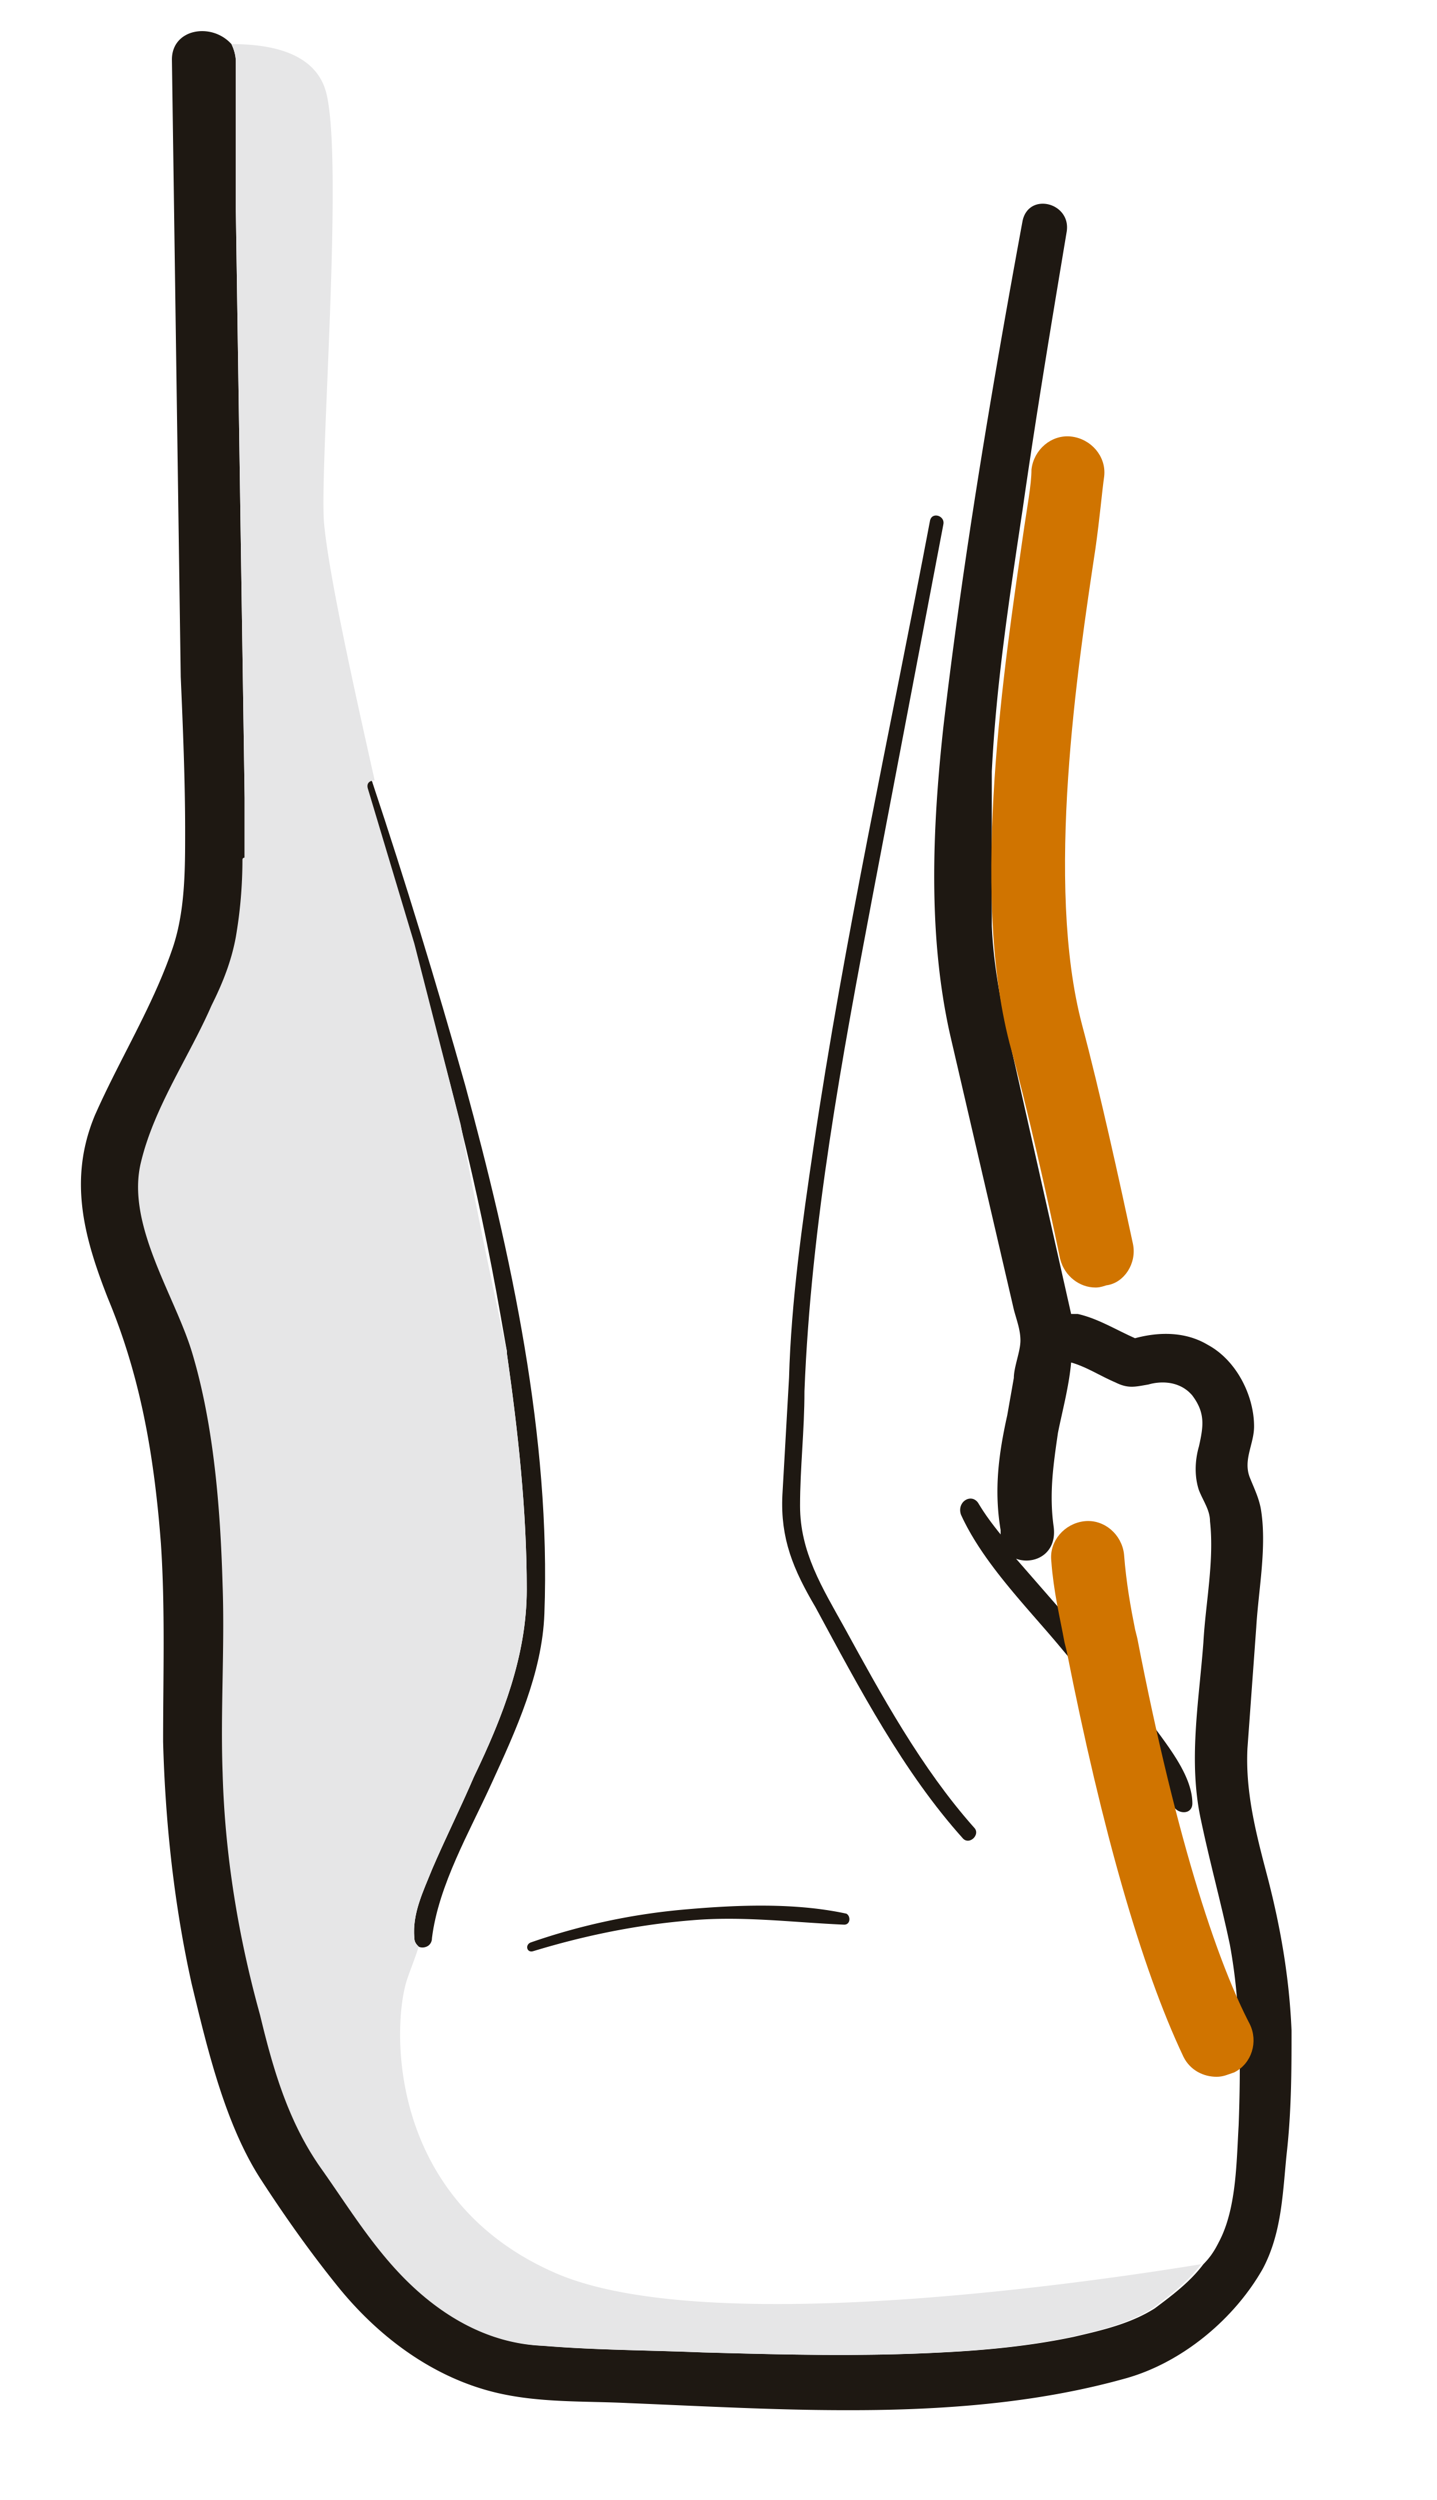 <svg xmlns="http://www.w3.org/2000/svg" viewBox="0 0 65.2 113.4"><g fill="#1e1812"><path d="M24.2 88.5c2.3-.7 4.7-1.2 7.2-1.4 2.3-.2 4.6.1 6.9.2.3 0 .3-.4.1-.5-2.3-.5-4.9-.4-7.2-.2a29 29 0 0 0-7.1 1.5c-.3.1-.2.5.1.4zm34.4 3.6c-.1-2.4-.5-4.7-1.1-7-.5-1.9-1-3.8-.9-5.8l.4-5.5c.1-1.7.5-3.7.2-5.4-.1-.5-.3-.9-.5-1.4-.3-.8.2-1.5.2-2.3 0-1.4-.8-3-2.1-3.7-1-.6-2.2-.6-3.3-.3-.9-.4-1.7-.9-2.6-1.1h-.3l-2.5-11.1c-.5-2.2-1-4.2-1.1-6.5v-7c.2-4 .8-7.9 1.4-11.9.6-4.2 1.3-8.4 2-12.6.2-1.3-1.7-1.8-2-.5-1.4 7.6-2.7 15.3-3.6 23-.5 4.6-.7 9.4.3 13.9L46 59.4c.1.4.3.9.3 1.4S46 62 46 62.5l-.3 1.7c-.4 1.8-.6 3.4-.3 5.2v.2c-.4-.5-.7-.9-1-1.4s-1-.1-.8.5c1 2.2 3 4.2 4.5 6 1 1.2 2.1 2.5 3 3.8.4.6.9 1.2 1.2 1.9.4.6.6 1.3 1.1 1.7.3.2.7.1.7-.3 0-1.3-1.2-2.7-1.9-3.7-.8-1.2-1.8-2.4-2.7-3.5l-3.4-3.9c.8.3 1.9-.2 1.7-1.5-.2-1.5 0-2.8.2-4.2.2-1 .5-2.1.6-3.2.7.2 1.3.6 2 .9.6.3.9.2 1.5.1.7-.2 1.5-.1 2 .5.6.8.5 1.4.3 2.3-.2.7-.2 1.4 0 2 .2.5.5.9.5 1.4.2 1.8-.2 3.7-.3 5.5-.2 2.7-.7 5.4-.1 8.1.4 1.9.9 3.7 1.3 5.6.5 2.7.5 5.5.4 8.2-.1 1.7-.1 3.8-.9 5.3-.2.4-.4.7-.7 1-.6.8-1.4 1.4-2.2 2-1.1.7-2.4 1-3.7 1.3-1.9.4-3.9.6-5.9.7-3.7.2-7.3.1-10.9 0-2.4-.1-4.8-.1-7.2-.3-2.4-.1-4.5-1.3-6.2-3-1.5-1.5-2.6-3.3-3.8-5-1.5-2.1-2.2-4.5-2.8-7-1-3.6-1.6-7.3-1.7-11-.1-2.8.1-5.7 0-8.5-.1-3.5-.4-7.3-1.4-10.6-.8-2.6-3-5.8-2.3-8.6.6-2.5 2.2-4.8 3.2-7.1.5-1 .9-2 1.1-3.1a20.68 20.68 0 0 0 .3-3.5v-2.8l-.4-26.7V2.8c0-.3-.1-.6-.2-.8-.9-1-2.7-.7-2.7.7l.4 28c.1 2.3.2 4.7.2 7 0 1.8 0 3.7-.6 5.4-.9 2.6-2.4 5-3.5 7.5-1.2 2.9-.5 5.5.6 8.3C6.4 62.5 7 66.1 7.3 70c.2 3 .1 6 .1 9 .1 3.7.5 7.4 1.3 11 .7 2.9 1.5 6.3 3.1 8.8 1.1 1.7 2.3 3.4 3.6 5 1.8 2.2 4.2 4 7 4.7 2 .5 4.1.4 6.1.5 7.4.3 15.3.9 22.5-1.1 2.6-.7 5-2.7 6.3-5 .9-1.7.9-3.6 1.1-5.4.2-1.9.2-3.7.2-5.4z"/><path d="M43.7 83.4c.3.3.8-.2.5-.5-2.4-2.7-4.2-6-5.9-9.1-1-1.8-2-3.4-2-5.5 0-1.7.2-3.4.2-5.2.3-7.6 1.7-15.1 3.1-22.5l3.2-16.8c.1-.4-.5-.6-.6-.2-1.8 9.5-3.9 19-5.3 28.5-.5 3.4-1 6.9-1.1 10.4l-.3 5.3c-.1 2 .5 3.4 1.5 5.1 2 3.7 4 7.5 6.7 10.5zM18.6 42.7c1.7 5.6 3.1 11.2 4.1 16.9l.3 1.7v.1c.5 3.5.9 7.1.9 10.7 0 3-1.1 5.8-2.4 8.5-.6 1.4-1.3 2.8-1.9 4.2-.4 1-.9 2-.8 3.1 0 .2.1.3.2.4.2.1.6 0 .6-.4.3-2.4 1.7-4.8 2.7-7 1.1-2.4 2.3-5 2.4-7.7.3-8-1.5-16.3-3.6-24-1.3-4.6-2.7-9.2-4.2-13.7 0-.1-.2-.2-.3-.2-.2 0-.4.1-.3.4.9 2.3 1.6 4.7 2.3 7z"/></g><path d="M54.5 102.7c-.6.8-1.4 1.4-2.2 2-1.1.7-2.4 1-3.7 1.3-1.9.4-3.9.6-5.9.7-3.7.2-7.3.1-10.9 0-2.4-.1-4.8-.1-7.2-.3-2.4-.1-4.5-1.3-6.2-3-1.5-1.5-2.6-3.3-3.8-5-1.5-2.1-2.2-4.5-2.8-7-1-3.6-1.6-7.3-1.7-11-.1-2.8.1-5.7 0-8.5-.1-3.5-.4-7.3-1.4-10.6-.8-2.6-3-5.8-2.3-8.6.6-2.5 2.2-4.8 3.2-7.1.5-1 .9-2 1.1-3.1A20.68 20.68 0 0 0 11 39c0-.1.1-.1.1-.1v-2.7l-.4-26.7V2.8c0-.3-.1-.6-.2-.8 1.6 0 3.8.3 4.3 2.2.8 3.1-.3 16.9-.1 19.5.2 2.2 1.2 6.8 2.3 11.7-.2 0-.4.1-.3.4l2.1 7 2.1 8.2A315.18 315.18 0 0 0 23 61.3v.1c.5 3.5.9 7.1.9 10.7 0 3-1.1 5.8-2.4 8.5-.6 1.4-1.3 2.8-1.9 4.2-.4 1-.9 2-.8 3.1 0 .2.1.3.2.4-.2.6-.4 1.1-.5 1.4-.7 1.9-1.1 10 6.7 13.4 7.1 3.1 25.6.2 29.3-.4z" fill="#e6e6e7"/><path d="M49.7 58.4c-.7 0-1.4-.5-1.6-1.3-.6-2.9-1.5-6.9-2.3-9.8-1.8-7-.2-17.3.6-22.9.2-1.4.4-2.4.4-3.1.1-.9.9-1.6 1.8-1.5s1.6.9 1.5 1.8c-.1.7-.2 1.9-.4 3.3-.8 5.3-2.3 15.2-.6 21.6.8 3 1.7 7.1 2.3 9.9.2.9-.4 1.8-1.2 1.9-.3.1-.4.1-.5.1zm5.5 35.8c-.6 0-1.2-.3-1.5-.9-1.9-4-3.7-10.3-5.3-18.4l-.1-.4c-.2-1.1-.5-2.3-.6-3.7-.1-.9.6-1.7 1.5-1.8s1.7.6 1.8 1.5c.1 1.3.3 2.4.5 3.4l.1.4c1.9 9.8 3.8 15 5.1 17.5.4.8.1 1.8-.7 2.2-.3.1-.5.2-.8.2z" fill="#d07400"/></svg>